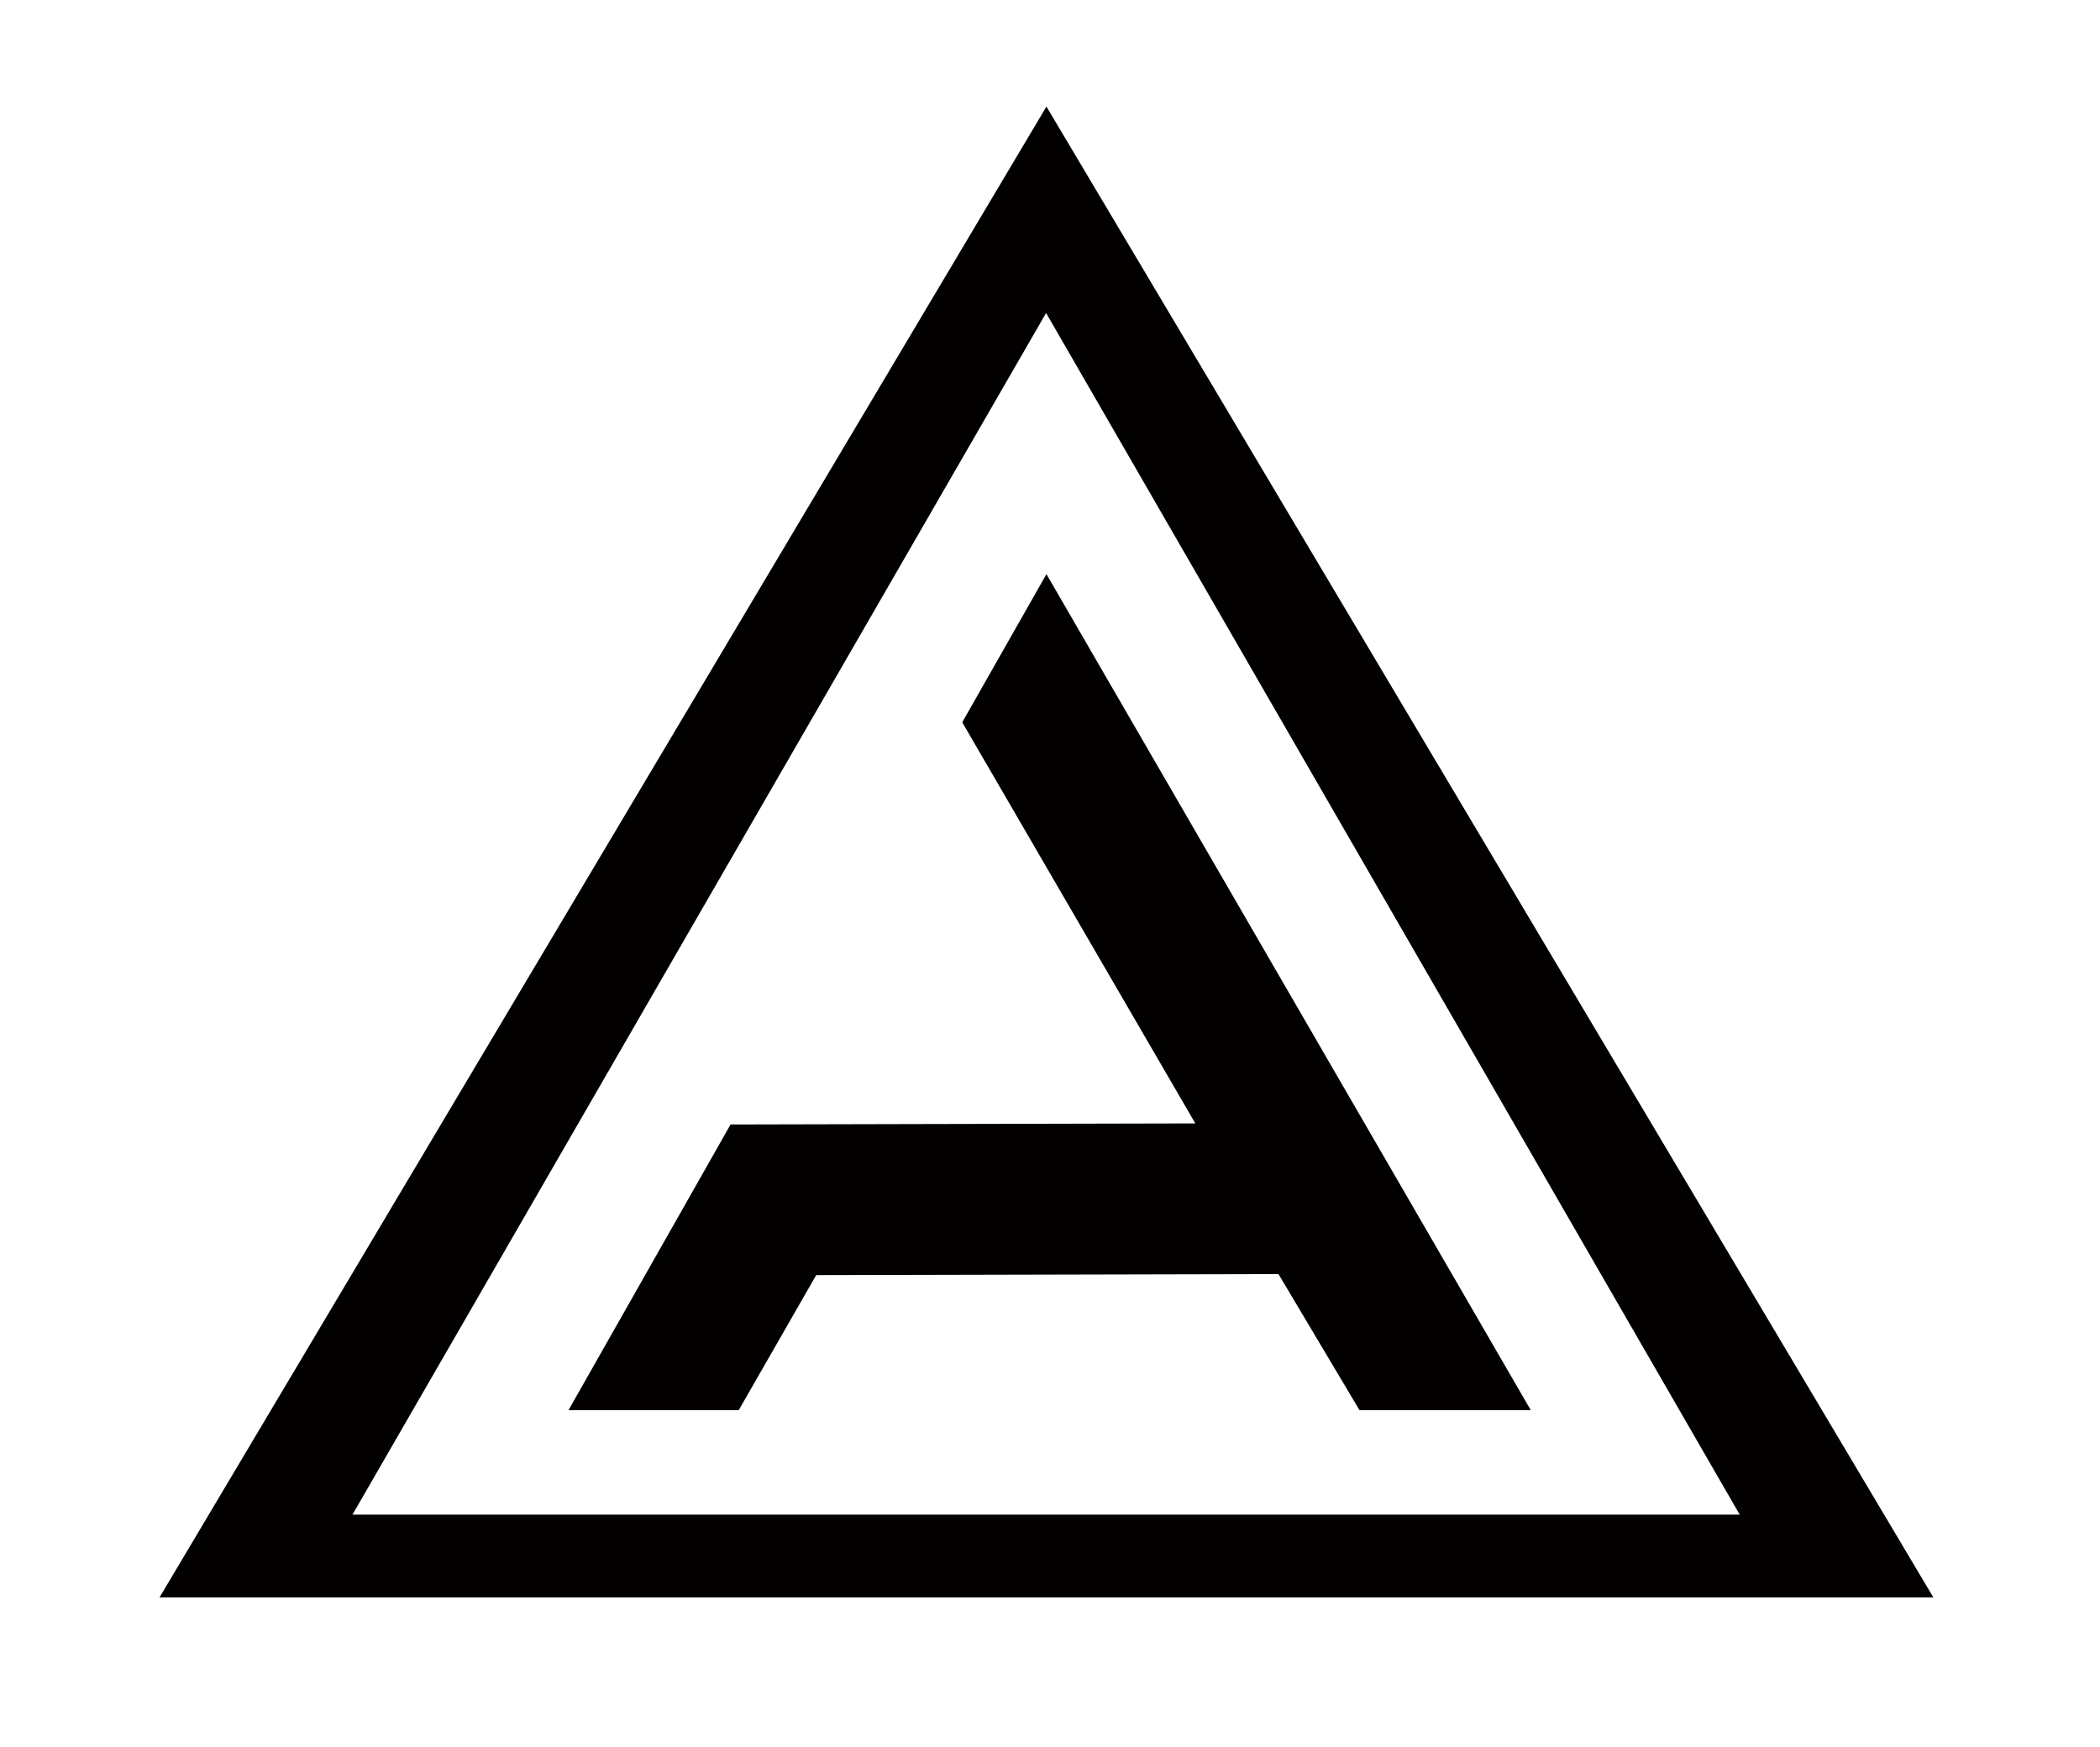 <?xml version="1.0" encoding="utf-8"?>
<!-- Generator: Adobe Illustrator 18.1.1, SVG Export Plug-In . SVG Version: 6.00 Build 0)  -->
<svg version="1.1" id="Logo" xmlns="http://www.w3.org/2000/svg" xmlns:xlink="http://www.w3.org/1999/xlink" x="0px" y="0px"
	 viewBox="0 0 591 491.6" enable-background="new 0 0 591 491.6" xml:space="preserve">
<g>
	<path id="Trekant" fill="#030000" d="M419.3,239.8L294.5,30L169.7,239.8L44.9,449.6h249.6h249.6L419.3,239.8z M99.2,426.3
		l97.6-169.1l97.6-169.1l97.6,169.1l97.6,169.1H294.5H99.2z"/>
	<polyline id="A" fill="#030000" points="336.4,316.2 270.8,203.3 294.5,161.6 430.8,396.9 382.6,396.9 359.8,358.6 229.7,358.9 
		207.9,396.9 160,396.9 205.6,316.5 	"/>
</g>
</svg>
